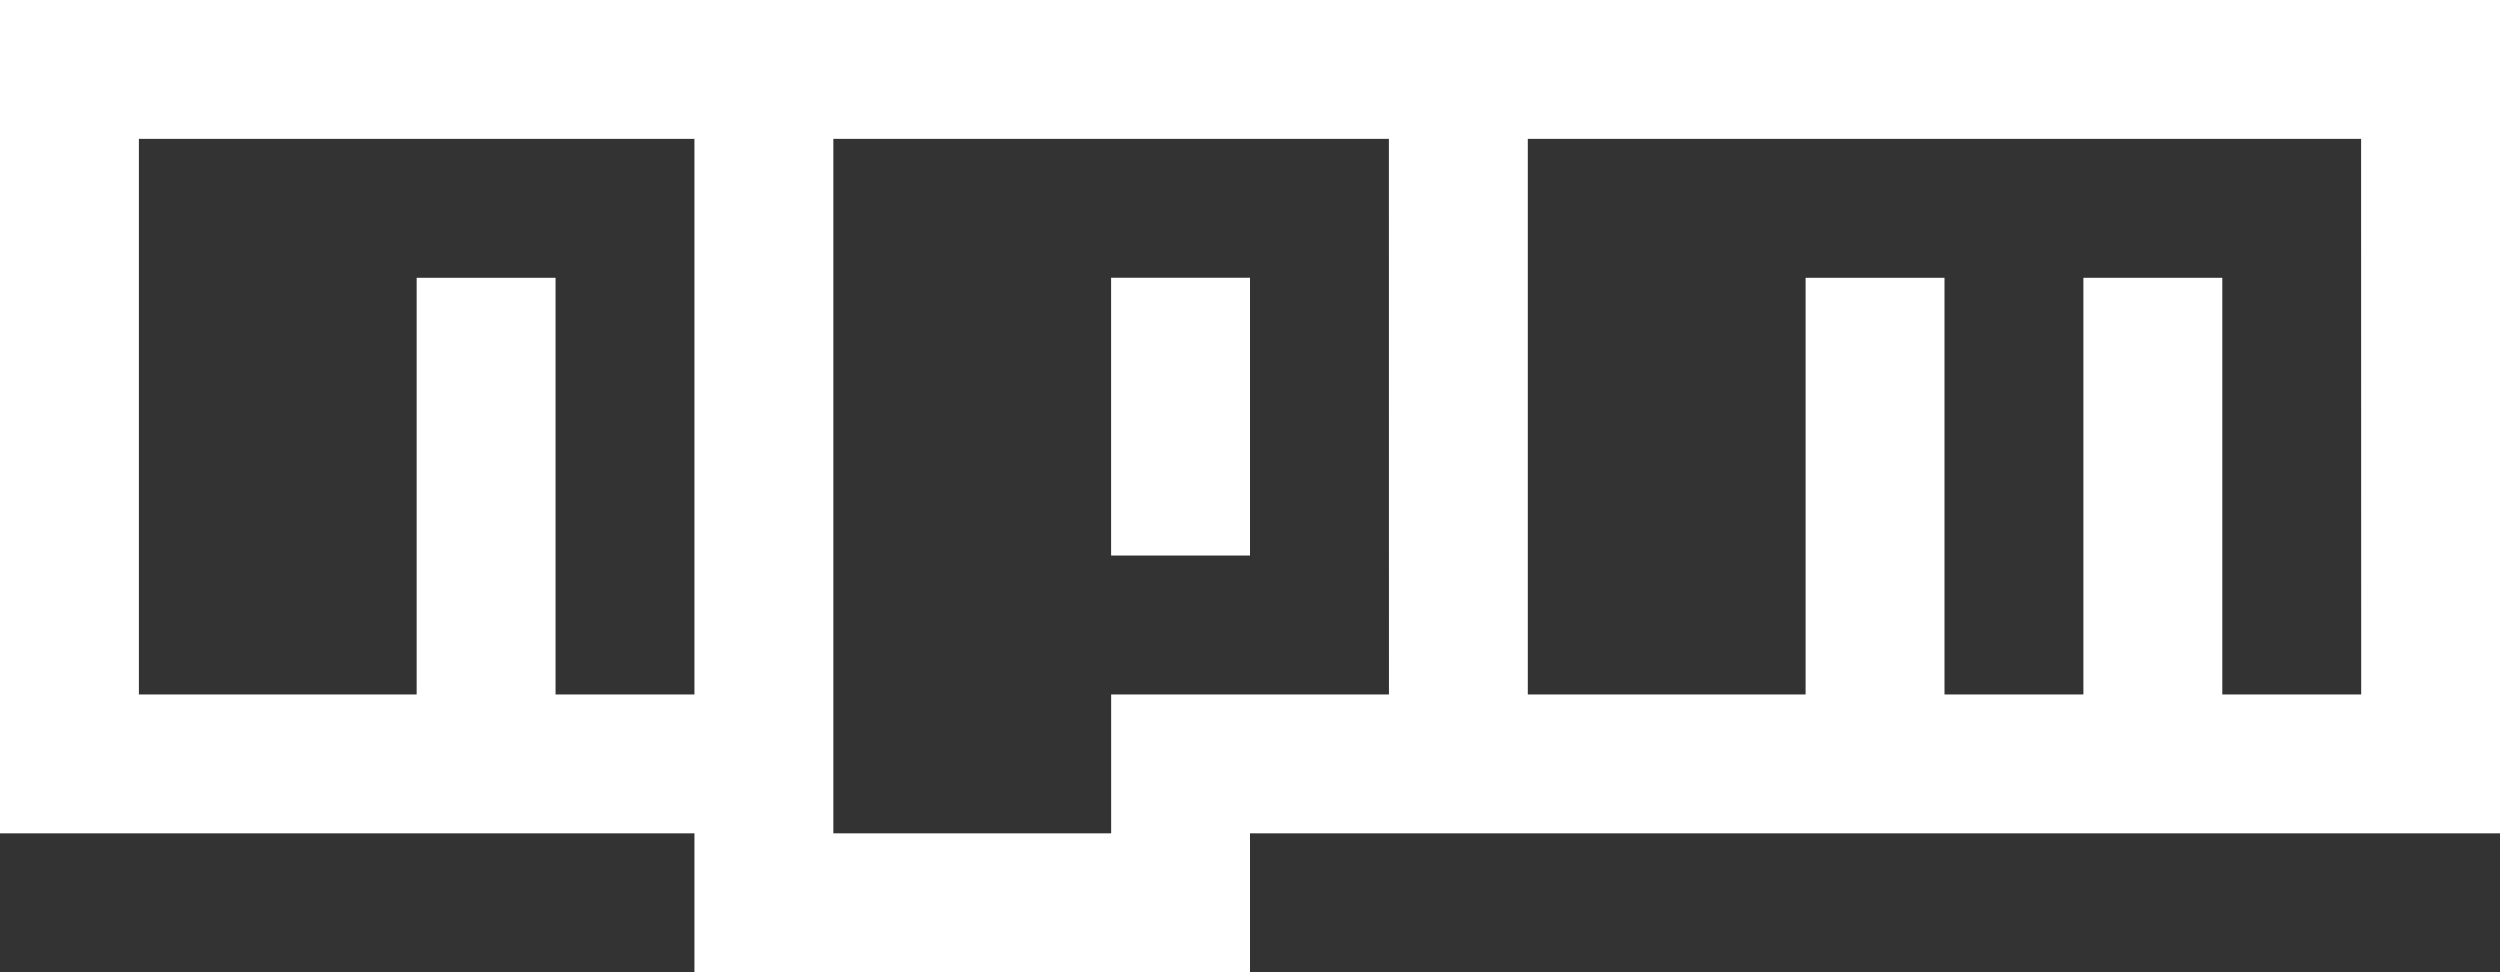 <svg xmlns="http://www.w3.org/2000/svg" viewBox="0 0 50 19.444">
  <rect x="0" y="0" width="50" height="19.444" fill="#333333" stroke="none"/>
  <defs>
    <style>
      .cls-1 {
        fill: #fff;
      }
    </style>
  </defs>
  <path id="npm-brands" class="cls-1" d="M25,171.111H22.222v-5.556H25ZM50,160v16.667H25v2.778H13.889v-2.778H0V160Zm-36.111,2.778H2.778v11.111H8.333v-8.333h2.778v8.333h2.778Zm13.889,0H16.667v13.889h5.556v-2.778h5.556Zm19.444,0H30.556v11.111h5.556v-8.333h2.778v8.333h2.778v-8.333h2.778v8.333h2.778Z" transform="translate(0 -160)"/>
</svg>
